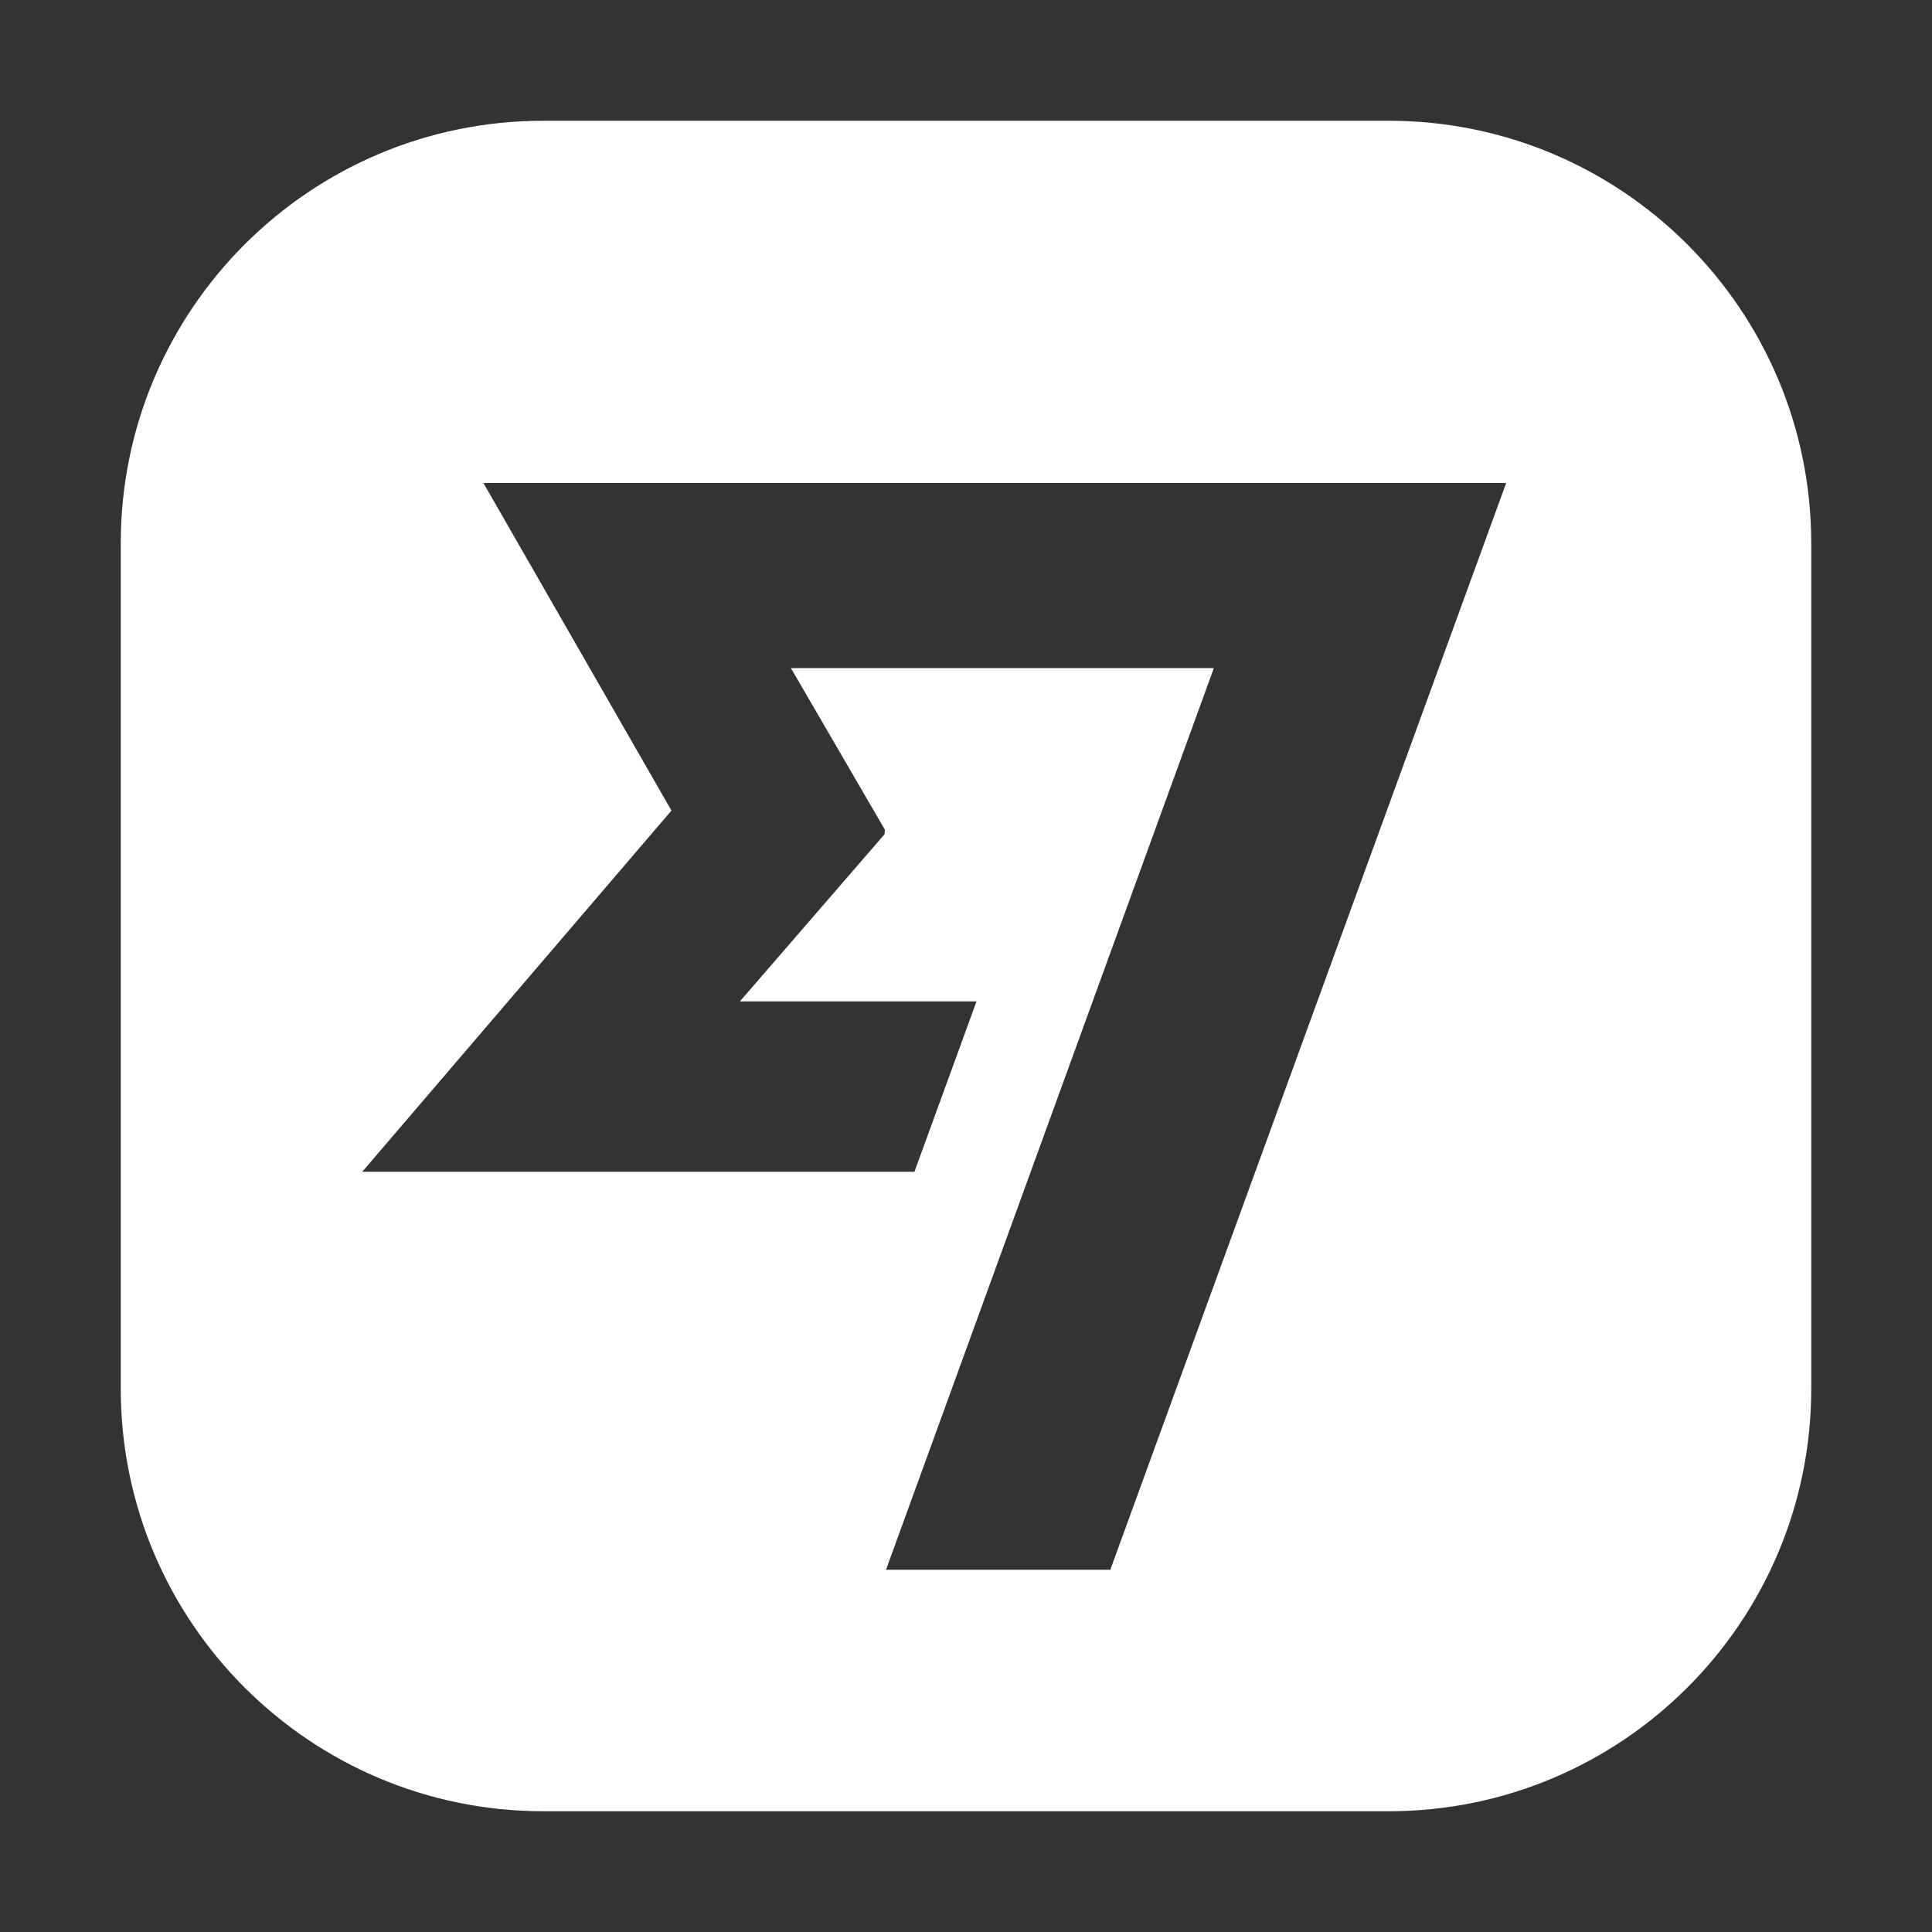 <svg width="32" height="32" viewBox="0 0 32 32" fill="none" xmlns="http://www.w3.org/2000/svg">
<rect x="0" y="0" width="32" height="32" fill="#333333" stroke="none"/>
<path fill-rule="evenodd" clip-rule="evenodd" d="M9 2C5.134 2 2 5.134 2 9V23C2 26.866 5.134 30 9 30H23C26.866 30 30 26.866 30 23V9C30 5.134 26.866 2 23 2H9ZM11.122 13.425L6 19.408H15.146L16.174 16.586H12.255L14.65 13.819L14.658 13.745L13.1 11.066H20.105L14.675 26H18.39L24.947 8H8.007L11.121 13.425H11.122Z" fill="white"/>
</svg>
